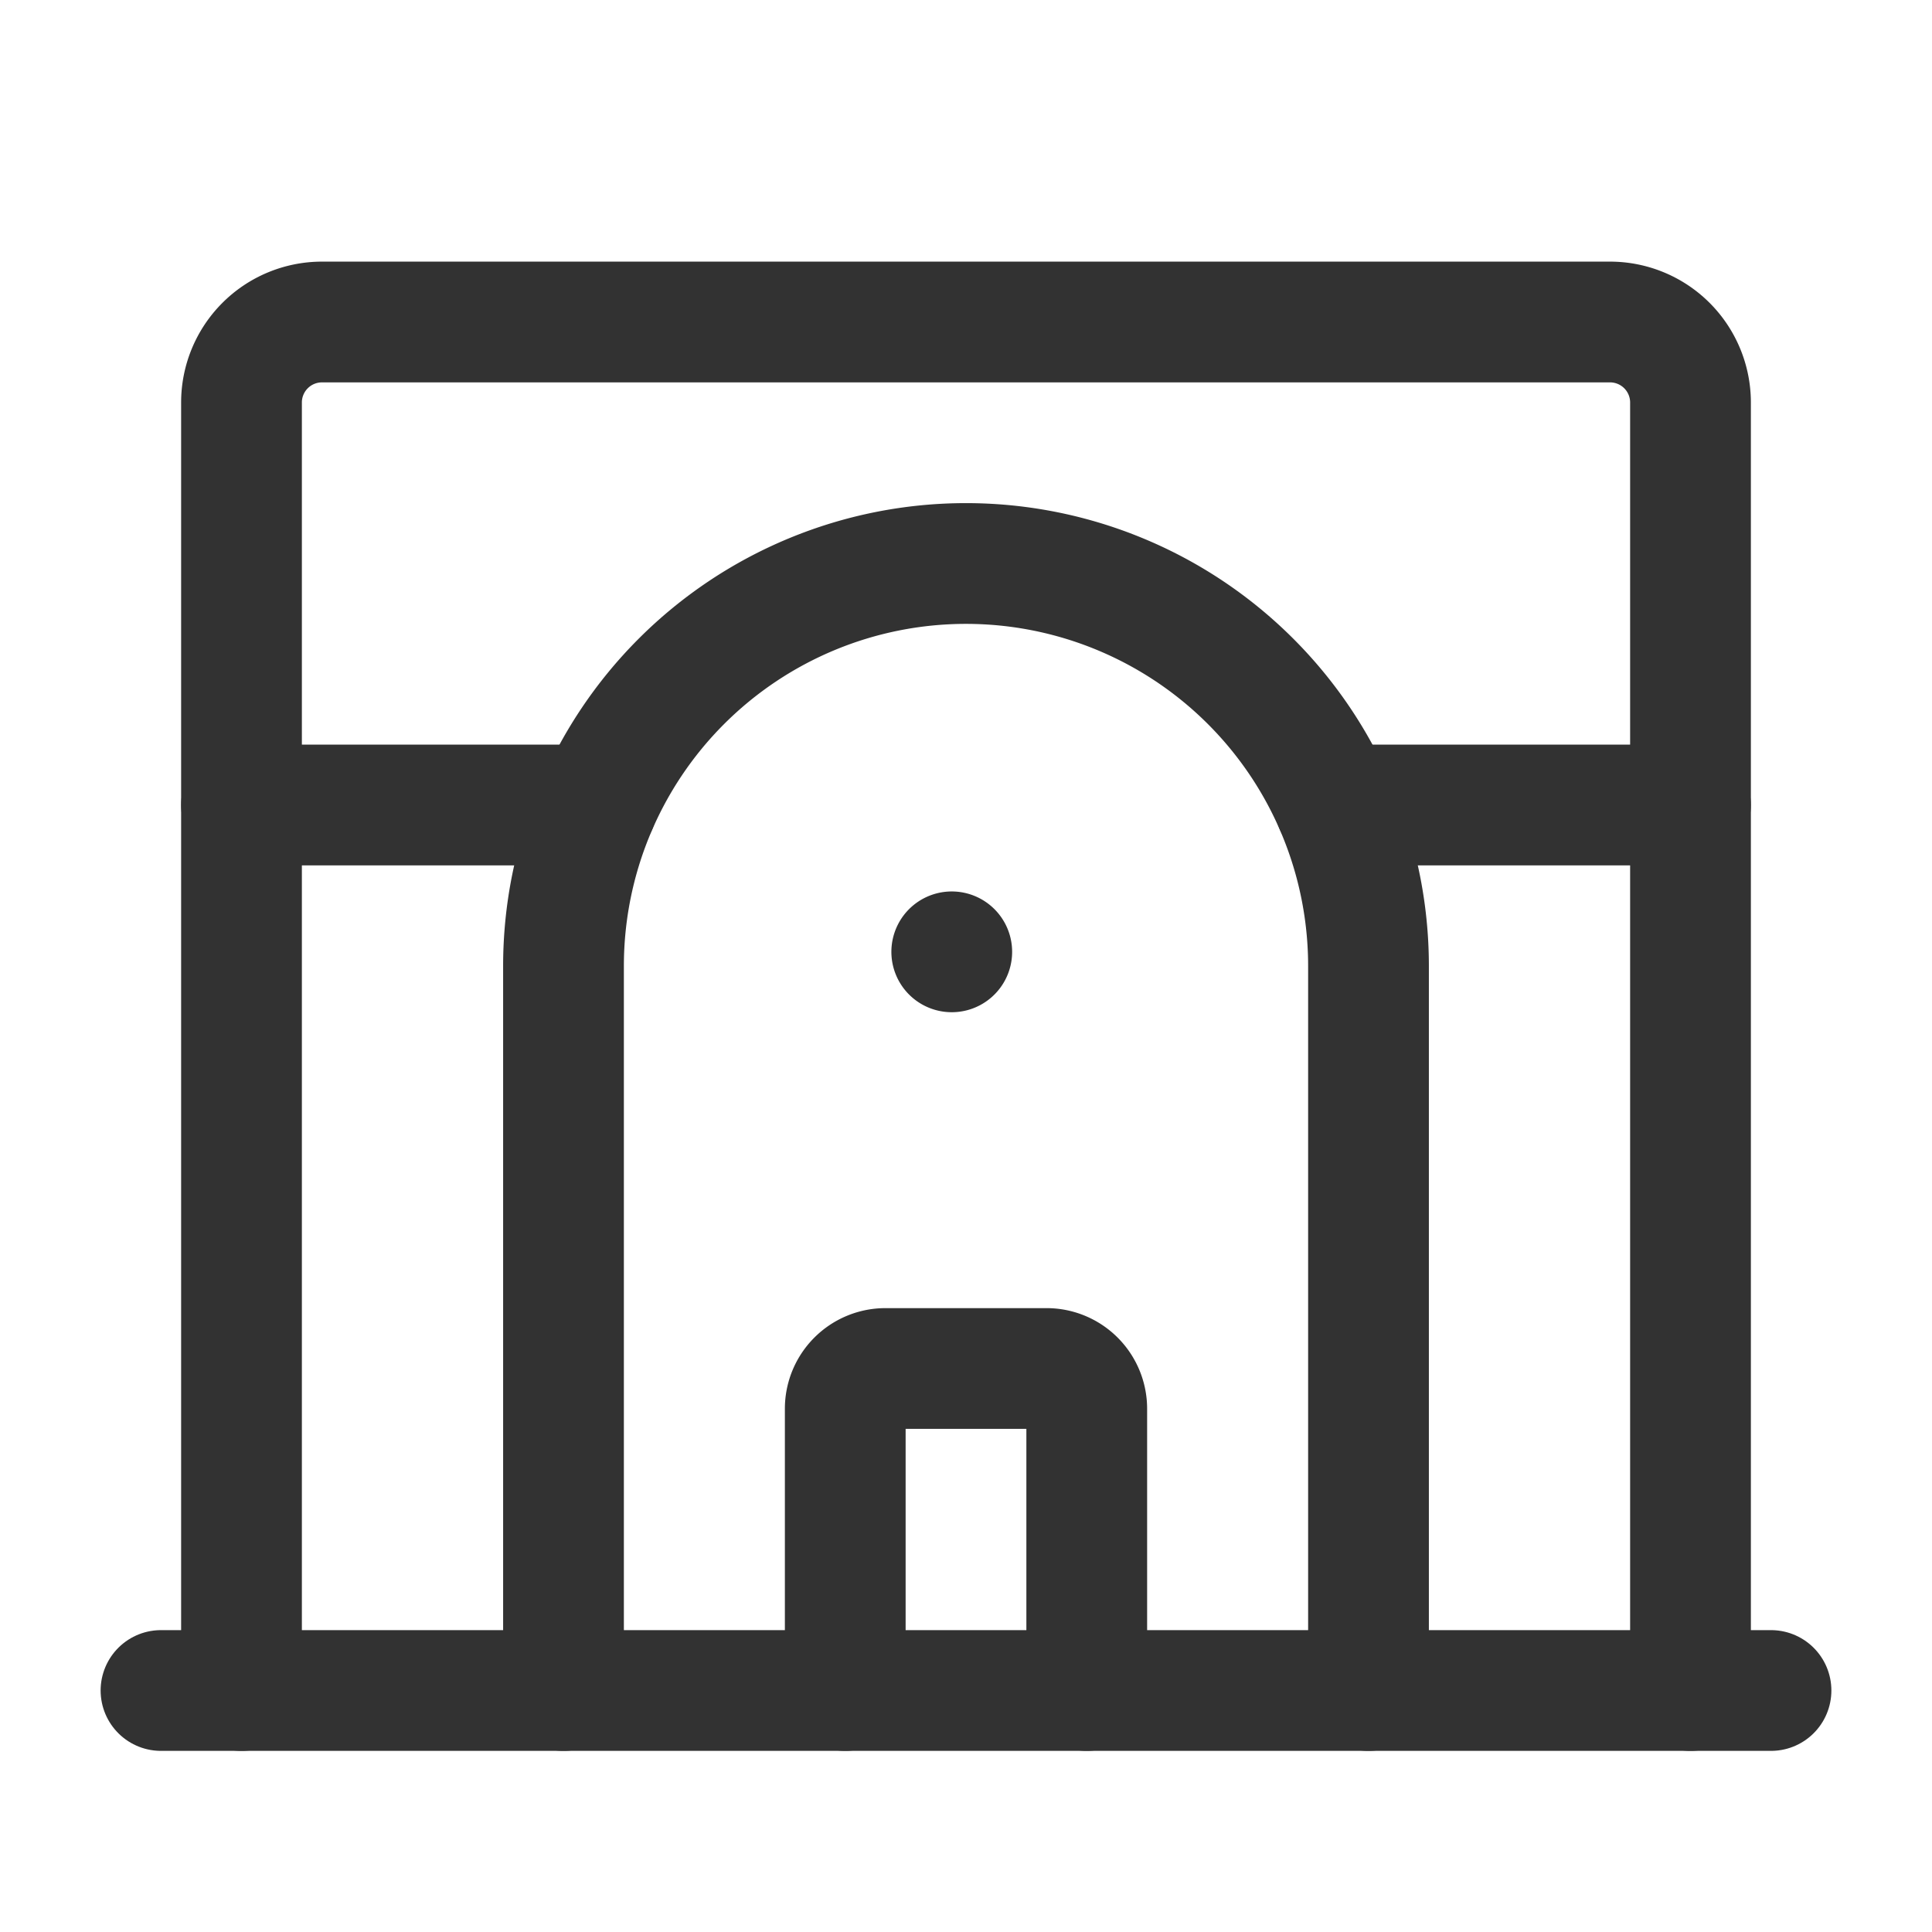<svg xmlns="http://www.w3.org/2000/svg" viewBox="0 0 24 24"><path d="M21,21V5a1,1,0,0,0-1-1H4A1,1,0,0,0,3,5V21" fill="none" stroke="#323232" stroke-linecap="round" stroke-linejoin="round" stroke-width="1.5"/><line x1="2" y1="21" x2="22" y2="21" fill="none" stroke="#323232" stroke-linecap="round" stroke-linejoin="round" stroke-width="1.5"/><path d="M7.416,10H3" fill="none" stroke="#323232" stroke-linecap="round" stroke-linejoin="round" stroke-width="1.5"/><path d="M21,10H16.584" fill="none" stroke="#323232" stroke-linecap="round" stroke-linejoin="round" stroke-width="1.5"/><path d="M17,21V12a5,5,0,0,0-5-5h0a5,5,0,0,0-5,5v9" fill="none" stroke="#323232" stroke-linecap="round" stroke-linejoin="round" stroke-width="1.5"/><path d="M10.5,21V17.5A.5.5,0,0,1,11,17h2a.5.5,0,0,1,.5.5V21" fill="none" stroke="#323232" stroke-linecap="round" stroke-linejoin="round" stroke-width="1.5"/><path d="M11.823,11.824l0-0a.249.249,0,1,1-0.0 0" fill="none" stroke="#323232" stroke-linecap="round" stroke-linejoin="round" stroke-width="1.5"/></svg>